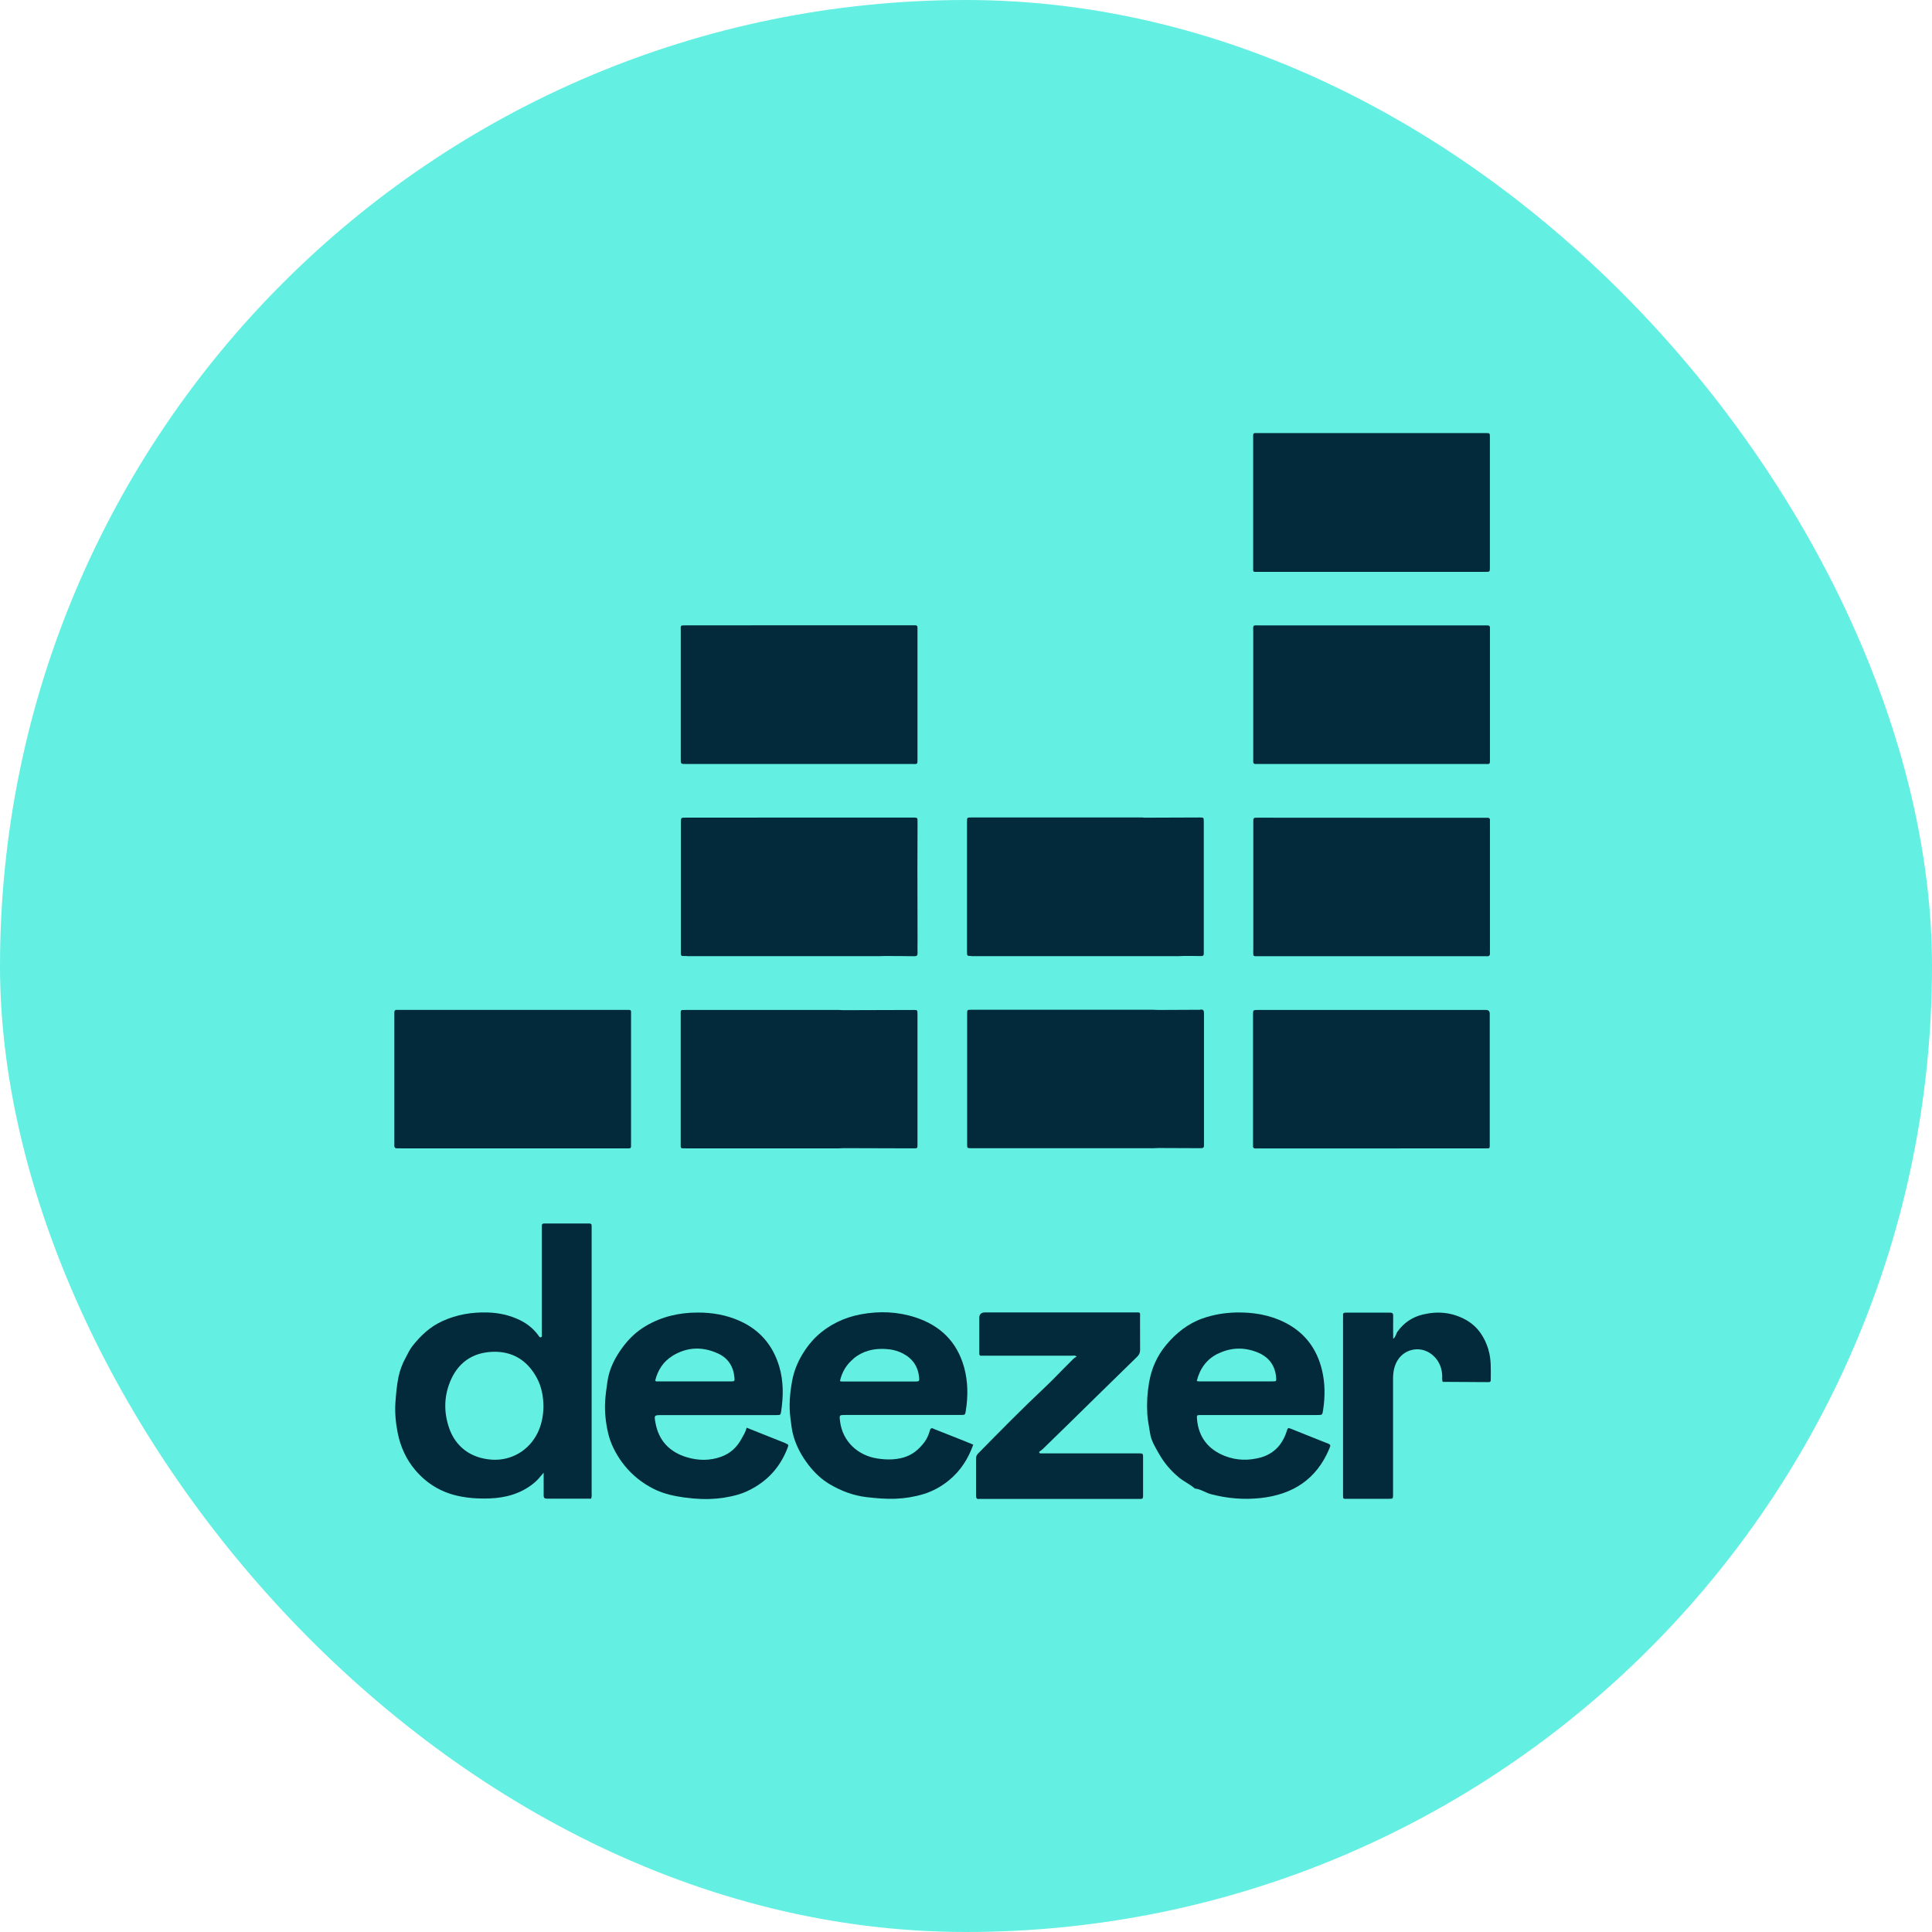 <?xml version="1.0" encoding="UTF-8"?><svg id="Layer_2" xmlns="http://www.w3.org/2000/svg" viewBox="0 0 28.828 28.828"><defs><style>.cls-1{fill:#64efe3;}.cls-2{fill:#022a3a;}</style></defs><g id="Layer_1-2"><g><rect class="cls-1" x="0" y="0" width="28.828" height="28.828" rx="14.414" ry="14.414"/><g><path class="cls-2" d="M18.699,6.544c0,.637,0,1.273,0,1.91,0,.089-.01,.079,.082,.079,.561,0,1.122,0,1.683,0,.566,0,1.132,0,1.698,0,.068,0,.069,0,.069-.063,0-.649,0-1.299,0-1.948,0-.059-.001-.059-.058-.06-.013,0-.025,0-.038,0-1.117,0-2.233,0-3.35,0-.015,0-.03,.001-.045,0-.035-.004-.044,.014-.041,.045,.001,.013,0,.025,0,.038Z"/><path class="cls-2" d="M10.158,11.324c0,.075,0,.075,.072,.076,.015,0,.03,0,.045,0,.548,0,1.096,0,1.645,0h0c.561,0,1.122,0,1.682,0,.095,0,.088,.011,.088-.083,0-.637,0-1.273,0-1.91,0-.013,0-.025,0-.038,.002-.03-.013-.041-.041-.039-.013,0-.025,0-.038,0-1.124,0-2.248,0-3.373,.001-.094,0-.08,0-.08,.083,0,.46,0,.92,0,1.379,0,.177,0,.354,0,.531Z"/><path class="cls-2" d="M18.7,11.315c0,.015,0,.03,0,.045-.002,.029,.011,.042,.04,.04,.013,0,.025,0,.038,0,1.124,0,2.248,0,3.373,0,.085,0,.081,.011,.081-.082,0-.634,0-1.268,0-1.902,0-.015-.001-.03,0-.045,.002-.03-.013-.04-.041-.039-.015,0-.03,0-.045,0-1.122,0-2.243,0-3.365,0-.025,0-.05-.005-.075,.006-.011,.024-.006,.05-.006,.075,0,.634,0,1.268,0,1.902Z"/><path class="cls-2" d="M5.934,17.135c.017-.002,.035,0,.053,0h1.66c.561,0,1.122,0,1.683,0,.095,0,.086,.011,.086-.084,0-.632,0-1.263,0-1.895,0-.099,.012-.087-.09-.087-1.117,0-2.234,0-3.351,0-.015,0-.03,.001-.045,0-.038-.004-.049,.015-.046,.049,.001,.015,0,.03,0,.045,0,.627,0,1.253,0,1.88,0,.013,.001,.025,0,.038-.004,.037,.009,.058,.05,.053Z"/><path class="cls-2" d="M18.748,17.136c.015-.001,.03,0,.045,0,.558,0,1.117,0,1.675,0h0c.558,0,1.117,0,1.675-.001,.095,0,.086,.013,.086-.083,0-.634,0-1.269,0-1.903,0-.008,0-.015,0-.023q-.001-.055-.053-.056c-.018,0-.035,0-.053,0-.369,0-.738,0-1.107,0-.748,0-1.496,0-2.244,0-.075,0-.075,0-.075,.073,0,.008,0,.015,0,.023,0,.627,0,1.253,0,1.88,0,.015,.001,.03,0,.045-.004,.038,.015,.049,.049,.046Z"/><path class="cls-2" d="M18.7,14.18c0,.1-.007,.088,.091,.088,1.117,0,2.234,0,3.35,0,.013,0,.025-.001,.038,0,.038,.005,.057-.009,.053-.05-.002-.015,0-.03,0-.045,0-.627,0-1.253,0-1.88,0-.015-.002-.03,0-.045,.005-.038-.015-.049-.049-.046-.018,.002-.035,0-.053,0-.551,0-1.102,0-1.652,0h0c-.558-.001-1.117-.001-1.675-.001-.02,0-.04,0-.061,0-.028-.001-.042,.01-.041,.04,0,.018,0,.035,0,.053,0,.629,0,1.258,0,1.887Z"/><path class="cls-2" d="M10.248,14.267c.958,0,1.916,0,2.874,0,.023,0,.045-.002,.068-.002,.151,0,.303,0,.454,.003,.037,0,.048-.013,.047-.049-.002-.06,0-.121,0-.182,0-.353-.002-.707-.002-1.06,0-.238,.002-.475,.002-.713,0-.064,0-.065-.068-.065-.207,0-.414,0-.622,0-.922,0-1.845,0-2.767,.001-.074,0-.074,0-.074,.074,0,.005,0,.01,0,.015,0,.629,0,1.259,0,1.888,0,.099-.011,.088,.09,.088Z"/><path class="cls-2" d="M8.828,18.344c0-.018,0-.035,0-.053,.001-.026-.011-.035-.036-.035-.222,0-.445,0-.667,0-.029,0-.042,.009-.04,.039,.001,.018,0,.035,0,.053,0,.503,0,1.006,0,1.508,0,.02,0,.04,0,.061,0,.014,.006,.032-.015,.037-.019,.004-.026-.012-.034-.024-.073-.102-.168-.179-.28-.233-.151-.073-.311-.108-.478-.113-.235-.007-.46,.03-.675,.128-.184,.083-.324,.215-.447,.37-.042,.053-.069,.114-.101,.173-.051,.093-.089,.191-.11,.296-.025,.125-.036,.252-.045,.378-.01,.152,.005,.305,.034,.451,.041,.205,.126,.397,.266,.56,.166,.194,.372,.32,.62,.378,.1,.023,.202,.036,.303,.04,.241,.01,.478-.01,.696-.129,.096-.052,.18-.117,.249-.203,.011-.014,.023-.028,.044-.052,0,.123,0,.231,0,.339,0,.035,.011,.049,.048,.049,.22-.001,.439,0,.66,0,.013-.037,.008-.065,.008-.092,0-1.309,0-2.618,0-3.926Zm-.806,3.036c-.129,.264-.393,.419-.683,.4-.312-.02-.545-.192-.641-.482-.075-.226-.073-.453,.015-.674,.113-.283,.328-.44,.631-.453,.303-.013,.528,.128,.67,.396,.068,.13,.094,.271,.095,.422-.002,.133-.026,.266-.087,.391Z"/><path class="cls-2" d="M14.496,14.267c.008,0,.015,0,.023,0,1.023,0,2.047,0,3.07,0,.025,0,.05-.002,.076-.003,.086,0,.172,0,.257,.002,.029,0,.042-.011,.04-.04,0-.018,0-.035,0-.053,0-.399,0-.797,0-1.196,0-.24,0-.479,0-.719,0-.058-.001-.06-.058-.06-.278,0-.555,.002-.833,.003-.007,0-.015-.003-.022-.003-.854,0-1.708,0-2.562,0-.057,0-.058,.001-.058,.067,0,.644,0,1.289,0,1.933,0,.066,0,.066,.066,.067Z"/><path class="cls-2" d="M10.157,17.05c0,.094-.01,.085,.085,.085,.758,0,1.516,0,2.275,0,.023,0,.045-.002,.068-.003,.351,0,.701,.002,1.052,.003,.052,0,.053-.002,.053-.056,0-.124,0-.247,0-.371,0-.522,0-1.045,0-1.567,0-.07,0-.071-.053-.071-.351,0-.701,.002-1.052,.003-.023,0-.045-.003-.068-.003-.758,0-1.516,0-2.275,0-.096,0-.085-.007-.085,.086,0,.632,0,1.264,0,1.895Z"/><path class="cls-2" d="M13.935,21.32c-.031-.012-.048-.019-.061,.028-.017,.059-.041,.119-.08,.17-.081,.107-.178,.191-.31,.229-.131,.038-.263,.036-.397,.015-.287-.045-.515-.254-.552-.552-.012-.097-.014-.097,.081-.097,.571,0,1.142,0,1.713,0,.07,0,.072,0,.081-.057,.036-.219,.035-.437-.024-.653-.105-.381-.355-.624-.724-.745-.265-.087-.539-.098-.814-.047-.249,.046-.472,.152-.659,.325-.084,.078-.154,.169-.214,.268-.075,.124-.128,.255-.155,.399-.034,.186-.05,.37-.026,.557,.012,.091,.021,.184,.047,.272,.046,.158,.126,.302,.227,.432,.089,.114,.194,.214,.317,.285,.167,.098,.348,.167,.545,.19,.143,.017,.286,.029,.43,.024,.141-.005,.282-.028,.415-.068,.141-.042,.272-.114,.387-.209,.171-.141,.286-.32,.36-.53-.056-.023-.108-.045-.161-.066-.143-.057-.287-.113-.43-.17Zm-1.197-1.051c.136-.11,.295-.15,.467-.141,.094,.005,.185,.024,.269,.069,.146,.076,.226,.196,.241,.36,.004,.051,0,.056-.052,.057-.368,0-.737,0-1.105,0-.005,0-.009-.003-.025-.007,.031-.138,.099-.249,.206-.336Z"/><path class="cls-2" d="M11.723,21.535c-.191-.077-.383-.152-.583-.232-.013,.065-.047,.111-.073,.161-.068,.128-.167,.222-.305,.272-.171,.062-.344,.059-.514,.008-.253-.076-.418-.243-.467-.511-.022-.118-.021-.118,.096-.118,.566,0,1.132,0,1.698,0,.07,0,.072,0,.08-.051,.035-.227,.038-.453-.028-.675-.094-.315-.288-.544-.589-.679-.201-.09-.412-.126-.631-.125-.273,.001-.53,.059-.768,.199-.135,.079-.247,.184-.338,.305-.12,.158-.212,.333-.239,.537-.012,.093-.027,.184-.032,.278-.01,.162,.008,.325,.044,.48,.036,.154,.108,.297,.204,.43,.114,.157,.254,.278,.419,.372,.124,.071,.258,.114,.4,.14,.162,.03,.325,.045,.489,.041,.145-.004,.289-.026,.428-.066,.089-.025,.175-.067,.256-.115,.228-.137,.385-.331,.48-.577,.019-.051,.019-.053-.026-.071Zm-1.692-1.302c.221-.137,.454-.144,.687-.035,.149,.069,.227,.196,.241,.359,.004,.05,0,.055-.046,.055-.374,0-.747,0-1.121,0-.002,0-.004-.002-.016-.01,.038-.156,.119-.284,.256-.369Z"/><path class="cls-2" d="M19.792,21.531c-.176-.071-.352-.141-.527-.211-.045-.018-.05-.016-.065,.034-.028,.09-.073,.174-.134,.241-.066,.071-.153,.124-.249,.151-.182,.051-.366,.048-.541-.021-.247-.097-.392-.28-.415-.549-.005-.061-.004-.062,.059-.062,.291,0,.581,0,.872,0,.288,0,.576,0,.864,0,.075,0,.075,0,.087-.077,.03-.199,.03-.397-.017-.593-.077-.321-.258-.561-.553-.71-.229-.116-.475-.155-.73-.15-.171,.004-.339,.032-.5,.089-.216,.076-.391,.216-.537,.389-.139,.165-.225,.356-.261,.571-.026,.153-.035,.306-.026,.46,.005,.098,.027,.193,.041,.289,.017,.117,.079,.214,.136,.314,.076,.134,.174,.249,.293,.348,.076,.063,.167,.102,.24,.167,.086,.007,.155,.061,.237,.083,.248,.066,.497,.086,.751,.058,.475-.054,.826-.28,1.016-.731,.026-.062,.027-.064-.038-.09Zm-1.618-1.332c.197-.097,.4-.1,.601-.015,.162,.069,.253,.195,.267,.373,.004,.053,.002,.055-.053,.055-.366,0-.732,0-1.099,0-.007,0-.015-.002-.033-.005,.047-.187,.148-.326,.316-.409Z"/><path class="cls-2" d="M17.016,21.686c-.018,.001-.035,0-.053,0-.455,0-.91,0-1.365,0h-.082c-.004-.007-.008-.013-.013-.02,.019-.015,.04-.029,.058-.046,.116-.112,.232-.225,.347-.338,.354-.347,.707-.694,1.061-1.039,.032-.031,.043-.062,.043-.106-.002-.157,0-.313-.001-.47,0-.094,.014-.084-.084-.084-.564,0-1.127,0-1.691,0-.179,0-.359,0-.538,0q-.086,0-.086,.083c0,.162,0,.323,0,.485,0,.013,0,.025,0,.038-.002,.028,.006,.043,.038,.04,.017-.002,.035,0,.053,0,.432,0,.864,0,1.296,0,.02,0,.043-.01,.066,.015-.041,.016-.063,.047-.09,.073-.13,.127-.252,.26-.385,.385-.341,.32-.668,.653-.995,.986-.021,.021-.031,.043-.031,.073,.001,.184,.001,.369,0,.553,0,.037,.007,.059,.05,.052,.01-.002,.02,0,.03,0,.776,0,1.552,0,2.328,0,.015,0,.03-.001,.045,0,.03,.002,.039-.012,.039-.04,0-.2,0-.399,0-.599,0-.029-.01-.042-.04-.04Z"/><path class="cls-2" d="M22.21,20.139c-.059-.19-.16-.347-.341-.447-.205-.112-.418-.131-.641-.077-.156,.038-.281,.123-.376,.255-.022,.031-.022,.073-.064,.108,0-.121-.002-.231,0-.342,.001-.041-.013-.05-.052-.05-.217,.001-.435,.001-.652,0-.031,0-.048,.007-.044,.041,.002,.017,0,.035,0,.053,0,.624,0,1.248,0,1.873,0,.248,0,.495,0,.743,0,.079-.002,.068,.07,.068,.205,0,.409,0,.614,0,.061,0,.062,0,.062-.061,0-.235,0-.47,0-.705,0-.341,0-.682,0-1.023,0-.099,.016-.195,.07-.281,.113-.18,.369-.223,.54-.057,.078,.075,.122,.18,.124,.296,0,.027-.004,.055,.005,.082,.003,.001,.005,.004,.007,.004,.227,.001,.454,.002,.682,.004,.024,0,.03-.012,.03-.033,0-.151,.01-.303-.035-.45Z"/><path class="cls-2" d="M17.913,15.067c-.21,.002-.419,.003-.629,.003-.028,0-.055-.003-.083-.003-.477,0-.955,0-1.432,0-.424,0-.849,0-1.273,0-.064,0-.065,0-.065,.059,0,.649,0,1.298,0,1.948,0,.058,.001,.058,.058,.059,.01,0,.02,0,.03,0,.897,0,1.793,0,2.69,0,.025,0,.05-.002,.076-.003,.162,0,.323,.002,.485,.002,.051,0,.101-.001,.152,0,.034,.001,.045-.014,.043-.045-.001-.018,0-.035,0-.053,0-.43,0-.859,0-1.289,0-.21,0-.419,0-.629,0-.039-.011-.053-.051-.053Z"/></g></g></g></svg>